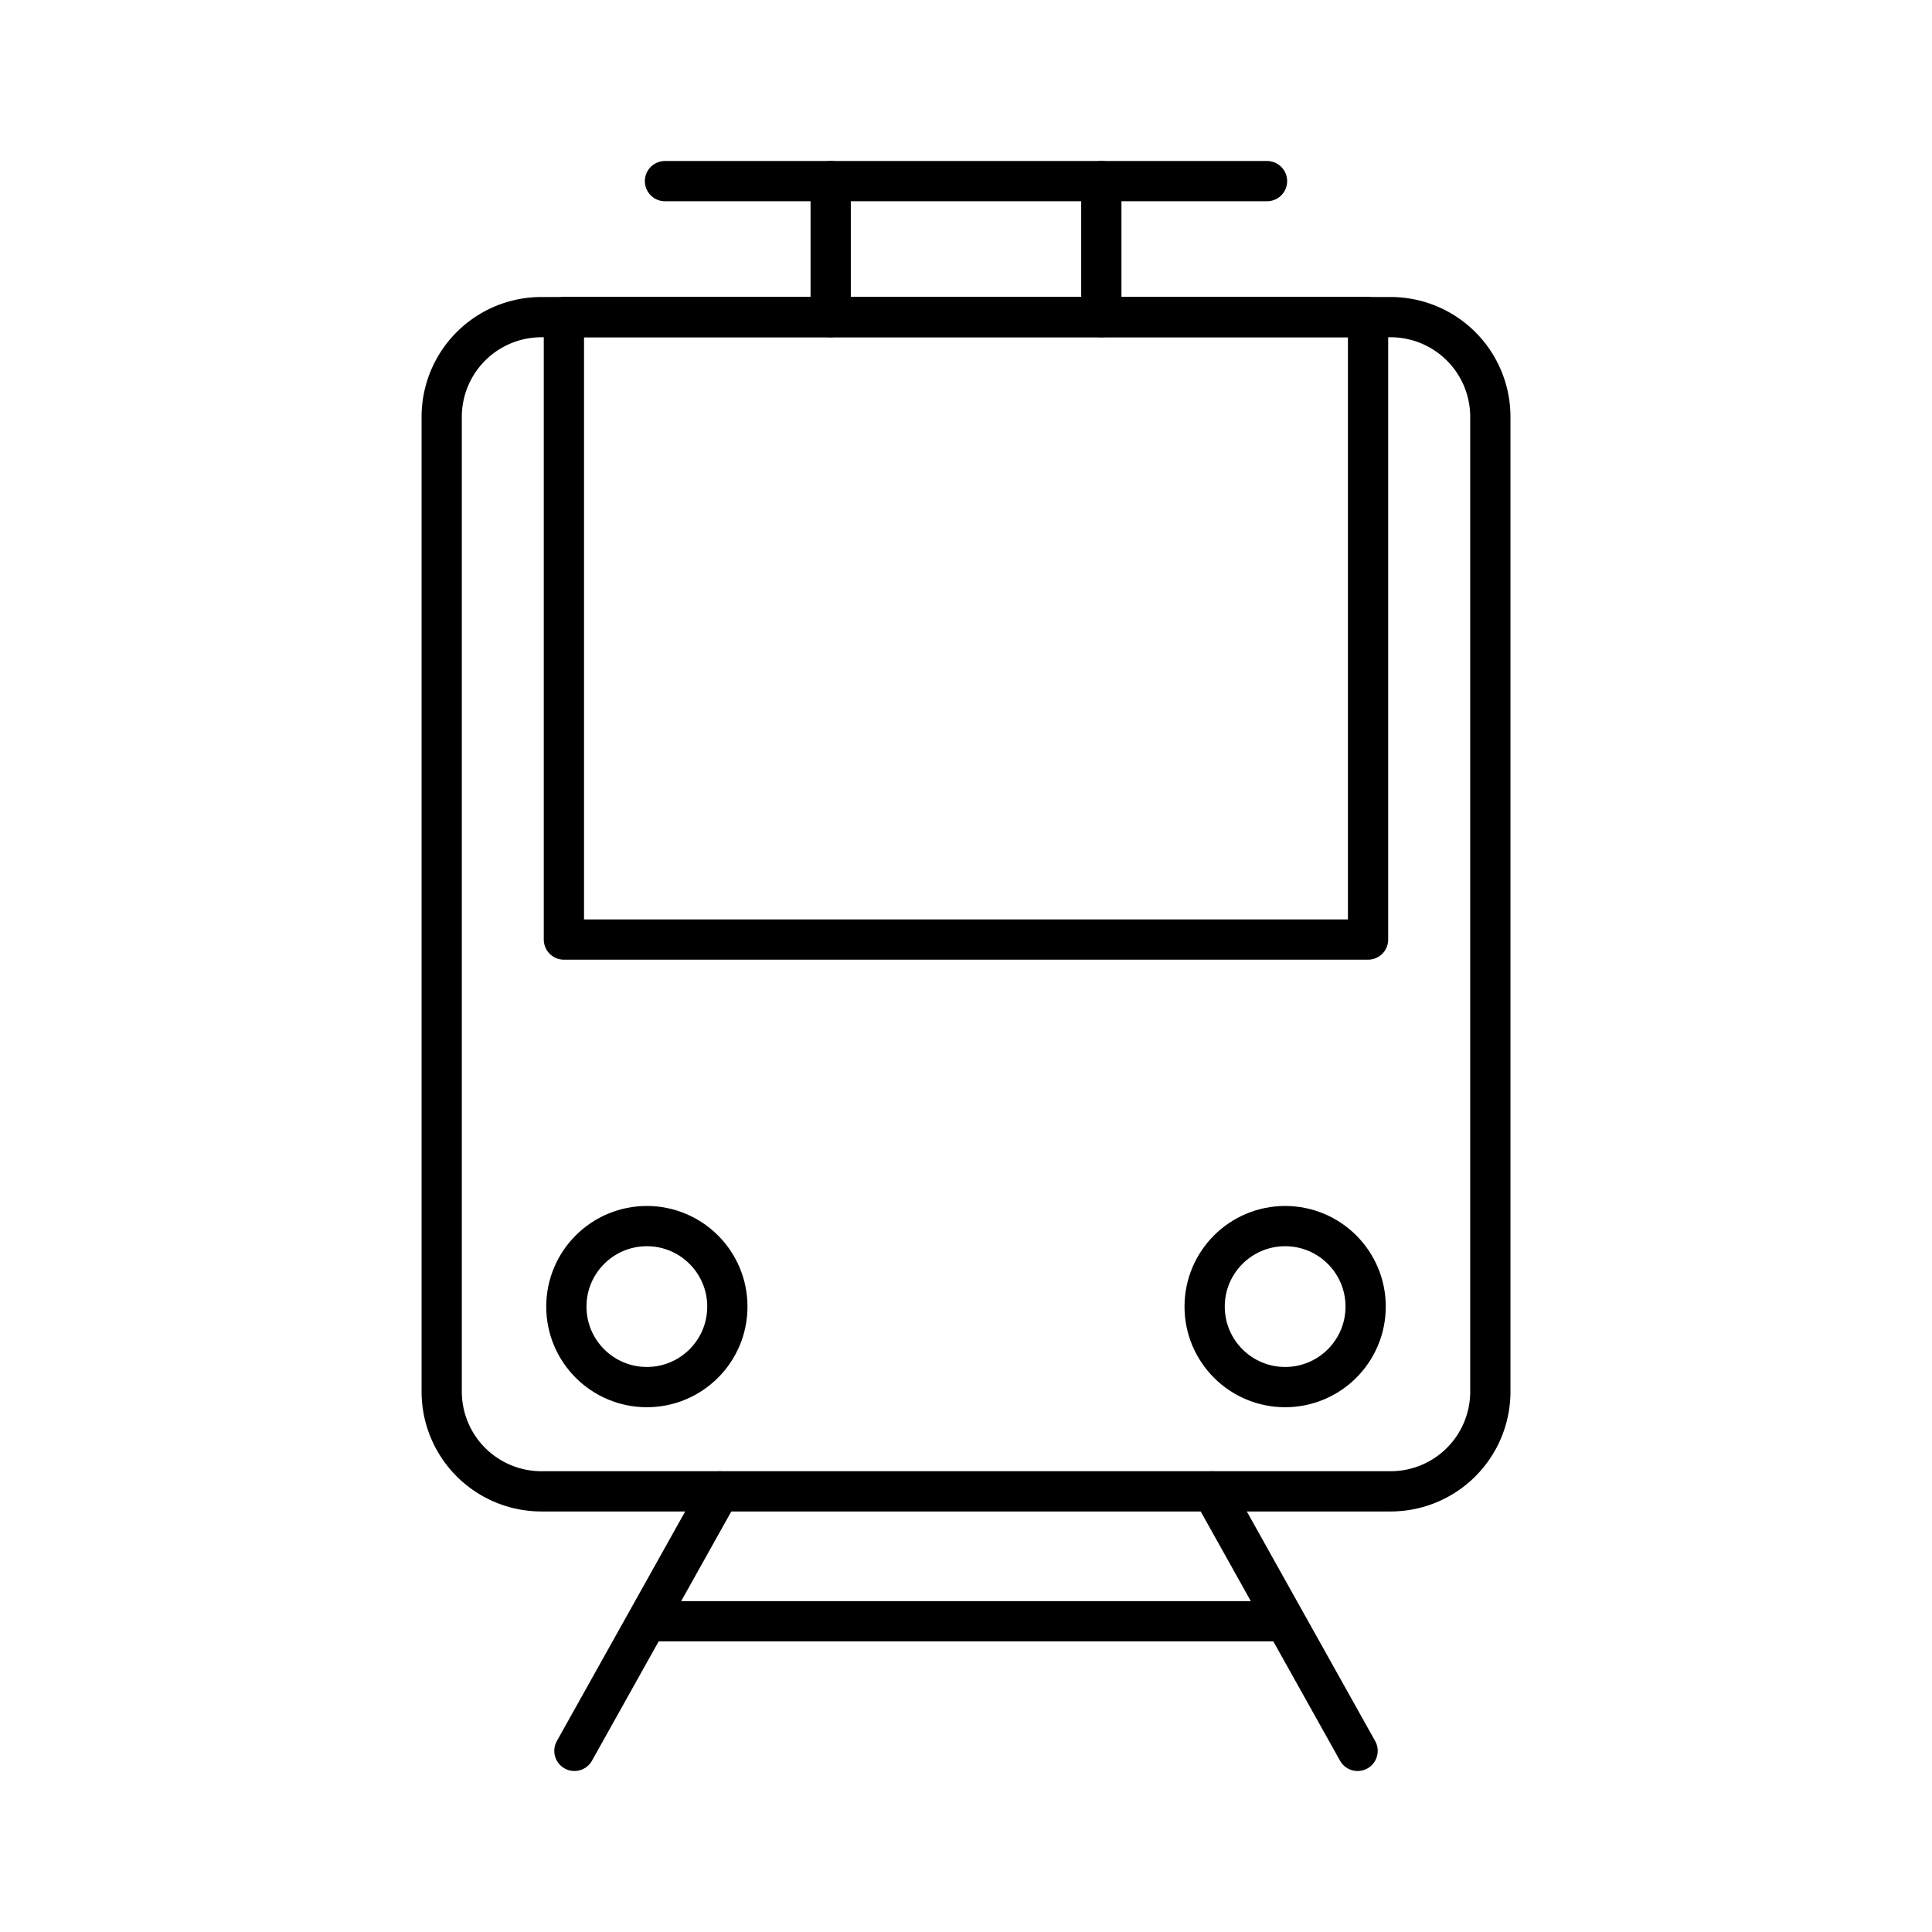 <svg viewBox="0 0 48 48" xmlns="http://www.w3.org/2000/svg"><g fill="none" stroke="#000" stroke-linecap="round" stroke-linejoin="round"><path d="m13.456 7.879h21.089a2.478 2.478 0 0 1 2.482 2.473v24.216a2.478 2.478 0 0 1 -2.471 2.484h-21.1a2.478 2.478 0 0 1 -2.482-2.473v-24.216a2.478 2.478 0 0 1 2.471-2.484z"/><path d="m16.071 40.28h15.858m-17.658 3.22 3.604-6.447m12.25 0 3.604 6.447"/><path d="m14.01 7.879h19.979v15.464h-19.979z"/><circle cx="16.071" cy="32.462" r="2"/><circle cx="31.929" cy="32.462" r="2"/><path d="m16.521 4.5h14.958"/><path d="m27.362 4.5v3.379"/><path d="m20.638 4.5v3.379"/></g></svg>